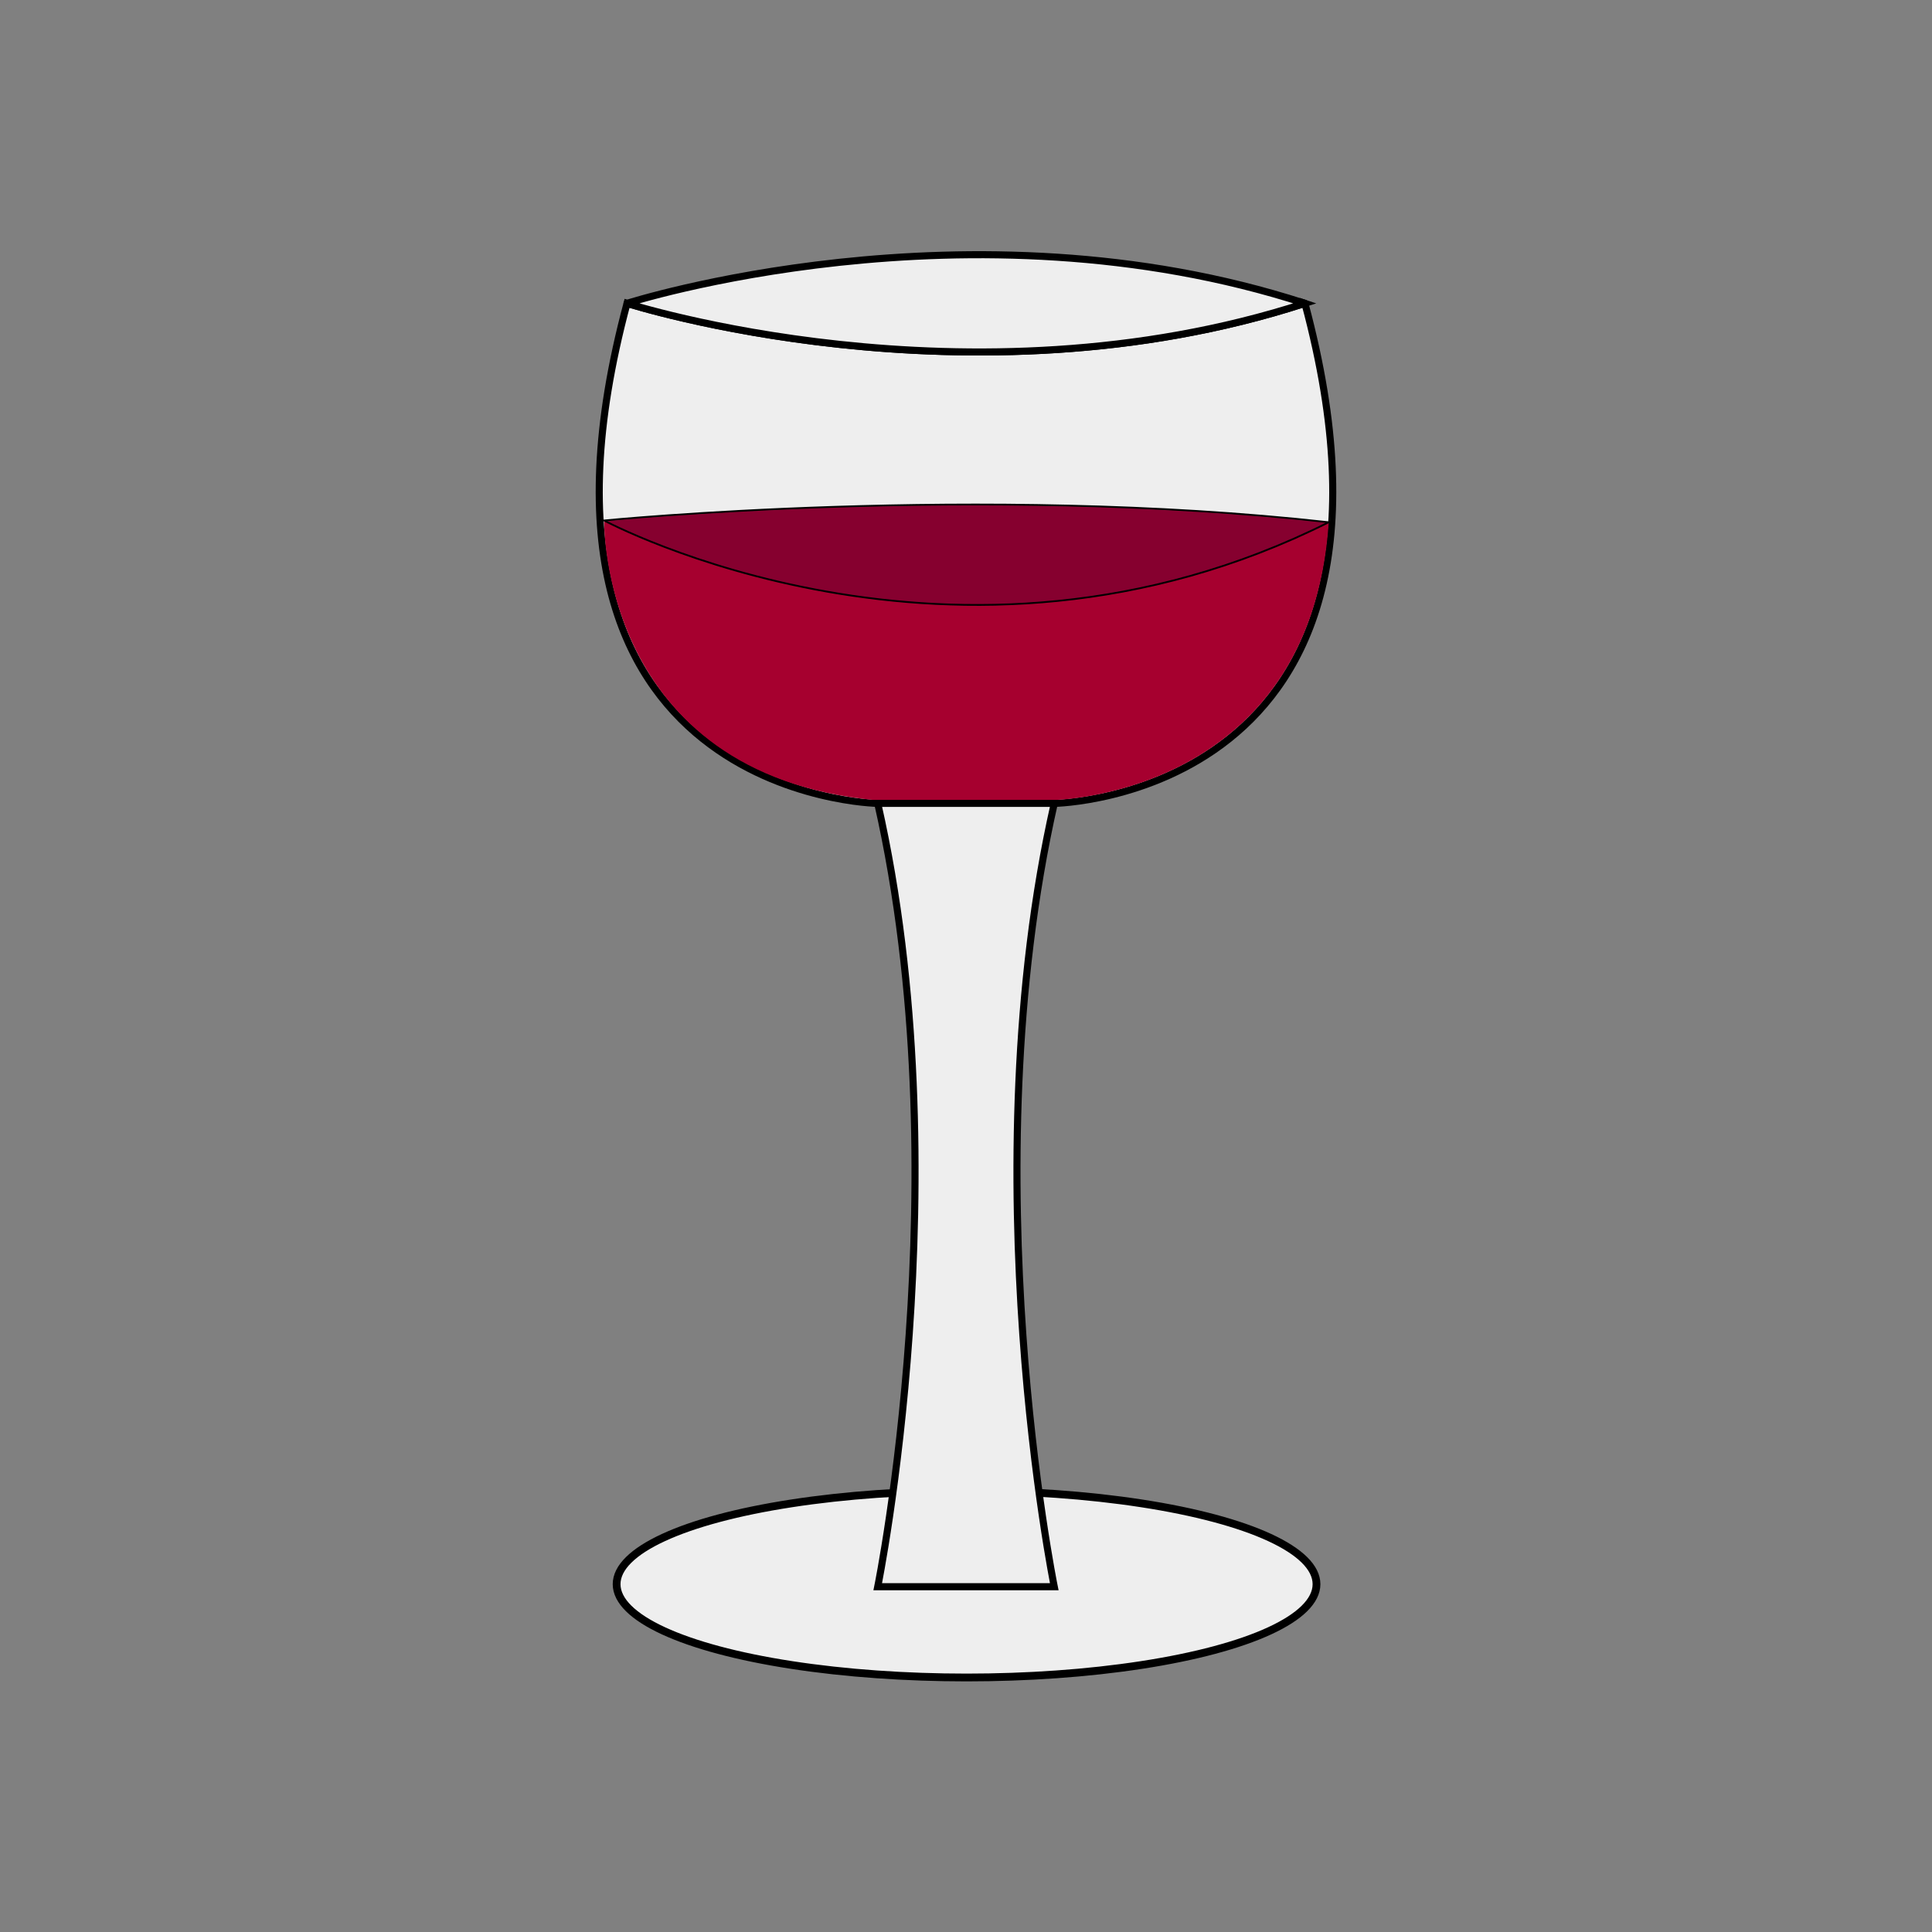 <?xml version="1.0" encoding="UTF-8" standalone="no"?>
<svg
   xmlns:dc="http://purl.org/dc/elements/1.1/"
   xmlns:cc="http://creativecommons.org/ns#"
   xmlns:rdf="http://www.w3.org/1999/02/22-rdf-syntax-ns#"
   xmlns:svg="http://www.w3.org/2000/svg"
   xmlns="http://www.w3.org/2000/svg"
   xmlns:sodipodi="http://sodipodi.sourceforge.net/DTD/sodipodi-0.dtd"
   xmlns:inkscape="http://www.inkscape.org/namespaces/inkscape"
   width="300mm"
   height="300mm"
   viewBox="0 0 300 300"
   version="1.1"
   id="svg61"
   inkscape:version="1.0.2 (e86c870879, 2021-01-15)"
   sodipodi:docname="boonOfDionysus.svg">
  <rect x="0" y="0" width="300" height="300" fill="#808080" stroke="none"/>
  <defs
     id="defs55" />
  <sodipodi:namedview
     id="base"
     pagecolor="#ffffff"
     bordercolor="#666666"
     borderopacity="1.0"
     inkscape:pageopacity="0.0"
     inkscape:pageshadow="2"
     inkscape:zoom="1.5"
     inkscape:cx="590.5523"
     inkscape:cy="463.88434"
     inkscape:document-units="mm"
     inkscape:current-layer="layer3"
     inkscape:document-rotation="0"
     showgrid="false"
     inkscape:window-width="1920"
     inkscape:window-height="1002"
     inkscape:window-x="-8"
     inkscape:window-y="-8"
     inkscape:window-maximized="1"
     inkscape:snap-global="false"
     showguides="true"
     inkscape:guide-bbox="true"
     inkscape:snap-bbox="false" />
  <g
     inkscape:label="Layer 1"
     inkscape:groupmode="layer"
     id="layer1" />
  <g
     inkscape:groupmode="layer"
     id="layer3"
     inkscape:label="Layer 2"
     style="display:inline">
    <path
       id="rect2857"
       style="fill:#eeeeee;fill-opacity:1;stroke:#000000;stroke-width:1.099;stroke-linecap:square;stroke-miterlimit:4;stroke-dasharray:none;stroke-opacity:1"
       d="m 202.63,47.103 c -1.636,0.531 -3.273,1.029 -4.909,1.495 -1.636,0.466 -3.27,0.901 -4.902,1.305 -1.632,0.405 -3.261,0.779 -4.885,1.125 -1.625,0.346 -3.245,0.663 -4.86,0.953 -1.614,0.29 -3.222,0.554 -4.823,0.792 -1.601,0.238 -3.194,0.451 -4.778,0.639 -3.168,0.378 -6.298,0.66 -9.379,0.859 -3.081,0.199 -6.111,0.315 -9.078,0.361 -2.967,0.046 -5.872,0.021 -8.7,-0.062 -2.828,-0.083 -5.58,-0.224 -8.243,-0.411 -2.663,-0.187 -5.236,-0.419 -7.707,-0.684 -2.471,-0.266 -4.84,-0.565 -7.094,-0.884 -2.254,-0.319 -4.392,-0.659 -6.402,-1.008 -2.01,-0.349 -3.892,-0.705 -5.633,-1.058 -1.74,-0.353 -3.339,-0.702 -4.784,-1.033 -2.889,-0.664 -5.16,-1.261 -6.709,-1.693 -1.549,-0.432 -2.375,-0.697 -2.375,-0.697 -0.642,2.398 -1.207,4.723 -1.697,6.976 -0.49,2.253 -0.907,4.433 -1.254,6.545 -0.347,2.111 -0.624,4.153 -0.835,6.128 -0.212,1.975 -0.358,3.882 -0.443,5.725 -0.085,1.842 -0.109,3.62 -0.077,5.335 0.033,1.715 0.122,3.367 0.265,4.959 0.142,1.592 0.337,3.124 0.58,4.597 0.243,1.473 0.535,2.889 0.871,4.248 0.336,1.36 0.715,2.663 1.135,3.914 0.42,1.25 0.879,2.447 1.374,3.593 0.495,1.146 1.026,2.24 1.588,3.286 0.562,1.046 1.155,2.043 1.776,2.993 0.62,0.95 1.268,1.853 1.938,2.712 0.67,0.859 1.363,1.674 2.075,2.446 0.712,0.773 1.442,1.503 2.186,2.194 0.744,0.691 1.503,1.342 2.272,1.955 0.769,0.614 1.548,1.19 2.332,1.731 0.785,0.541 1.575,1.047 2.367,1.52 0.792,0.473 1.585,0.913 2.376,1.322 0.791,0.409 1.578,0.788 2.359,1.139 1.562,0.701 3.096,1.288 4.568,1.78 1.472,0.492 2.881,0.89 4.195,1.211 1.314,0.321 2.532,0.565 3.62,0.751 1.088,0.186 2.044,0.313 2.838,0.4 1.586,0.174 2.516,0.189 2.516,0.189 h 27.411 c 0,0 0.929,-0.014 2.516,-0.189 0.793,-0.087 1.751,-0.214 2.838,-0.4 1.088,-0.186 2.305,-0.43 3.619,-0.751 1.314,-0.321 2.724,-0.718 4.196,-1.211 1.472,-0.492 3.006,-1.079 4.568,-1.78 0.781,-0.35 1.569,-0.729 2.359,-1.139 0.791,-0.409 1.585,-0.849 2.376,-1.322 0.792,-0.473 1.582,-0.979 2.367,-1.52 0.785,-0.541 1.563,-1.117 2.332,-1.731 0.769,-0.614 1.528,-1.264 2.272,-1.955 0.744,-0.691 1.475,-1.422 2.186,-2.194 0.712,-0.773 1.405,-1.587 2.075,-2.446 0.67,-0.859 1.318,-1.762 1.938,-2.712 0.62,-0.95 1.214,-1.947 1.776,-2.993 0.562,-1.046 1.093,-2.14 1.588,-3.286 0.495,-1.146 0.955,-2.342 1.374,-3.593 0.42,-1.25 0.799,-2.554 1.135,-3.914 0.336,-1.36 0.627,-2.775 0.871,-4.248 0.243,-1.473 0.438,-3.005 0.58,-4.597 0.142,-1.592 0.232,-3.244 0.265,-4.959 0.033,-1.715 0.009,-3.493 -0.077,-5.335 -0.085,-1.842 -0.232,-3.75 -0.444,-5.725 -0.212,-1.975 -0.489,-4.016 -0.836,-6.128 -0.347,-2.111 -0.763,-4.292 -1.254,-6.545 -0.49,-2.253 -1.054,-4.577 -1.697,-6.976 z" />
    <ellipse
       style="fill:#eeeeee;fill-opacity:1;stroke:#000000;stroke-width:1.208;stroke-linecap:square;stroke-miterlimit:4;stroke-dasharray:none;stroke-opacity:1"
       id="path2690"
       cx="150.087"
       cy="245.99"
       rx="54.339"
       ry="14.49" />
    <path
       style="fill:#a6002f;fill-opacity:1;stroke:none;stroke-width:0.291px;stroke-linecap:butt;stroke-linejoin:miter;stroke-opacity:1"
       d="M 206.33,81.093 C 150.411,107.682 93.806,80.819 93.806,80.819 c 0,0 -0.759,39.39 42.114,43.43 h 27.411 c 0,0 40.083,-0.394 42.999,-43.156 z"
       id="path2864"
       sodipodi:nodetypes="ccccc" />
    <path
       id="path2861"
       style="fill:#eeeeee;fill-opacity:1;stroke:#000000;stroke-width:1.099;stroke-linecap:butt;stroke-linejoin:round;stroke-miterlimit:4;stroke-dasharray:none;stroke-dashoffset:0;stroke-opacity:1;paint-order:markers fill stroke"
       d="m 155.017,39.572 c -2.967,-0.046 -5.872,-0.021 -8.7,0.062 -2.828,0.083 -5.58,0.224 -8.243,0.411 -2.663,0.187 -5.236,0.419 -7.707,0.684 -2.471,0.266 -4.84,0.565 -7.094,0.884 -2.254,0.319 -4.392,0.659 -6.402,1.008 -2.01,0.349 -3.892,0.705 -5.633,1.058 -1.74,0.353 -3.339,0.702 -4.784,1.033 -2.889,0.664 -5.16,1.261 -6.709,1.693 -1.549,0.432 -2.375,0.697 -2.375,0.697 0,0 0.826,0.265 2.375,0.697 1.549,0.432 3.82,1.029 6.709,1.693 1.444,0.332 3.043,0.681 4.784,1.033 1.74,0.353 3.622,0.709 5.633,1.058 2.01,0.349 4.148,0.688 6.402,1.008 2.254,0.319 4.623,0.619 7.094,0.884 2.471,0.266 5.045,0.498 7.707,0.684 2.663,0.187 5.415,0.328 8.243,0.411 2.828,0.083 5.733,0.108 8.7,0.062 2.967,-0.046 5.998,-0.161 9.078,-0.361 3.081,-0.199 6.211,-0.482 9.379,-0.859 1.584,-0.189 3.177,-0.401 4.778,-0.639 1.601,-0.238 3.208,-0.502 4.823,-0.792 1.614,-0.29 3.235,-0.607 4.86,-0.953 1.625,-0.346 3.254,-0.72 4.885,-1.125 1.632,-0.405 3.266,-0.839 4.902,-1.305 1.636,-0.466 3.272,-0.964 4.909,-1.495 -1.636,-0.531 -3.273,-1.029 -4.909,-1.496 -1.636,-0.466 -3.27,-0.901 -4.902,-1.305 -1.632,-0.405 -3.261,-0.779 -4.885,-1.125 -1.625,-0.346 -3.245,-0.663 -4.86,-0.953 -1.614,-0.29 -3.222,-0.554 -4.823,-0.792 -1.601,-0.238 -3.194,-0.451 -4.778,-0.639 -3.168,-0.378 -6.298,-0.66 -9.379,-0.859 -3.081,-0.199 -6.111,-0.315 -9.078,-0.361 z" />
    <path
       id="path2852"
       style="fill:#eeeeee;fill-opacity:1;stroke:#000000;stroke-width:1.099;stroke-linecap:square;stroke-miterlimit:4;stroke-dasharray:none;stroke-opacity:1"
       d="m 136.294,124.747 c 0.407,1.8 0.789,3.606 1.146,5.417 0.358,1.811 0.691,3.626 1.001,5.442 0.62,3.633 1.149,7.274 1.594,10.906 0.445,3.632 0.808,7.254 1.098,10.851 0.29,3.596 0.505,7.166 0.658,10.692 0.153,3.526 0.242,7.008 0.277,10.43 0.035,3.421 0.016,6.781 -0.048,10.064 -0.064,3.282 -0.172,6.487 -0.315,9.596 -0.143,3.109 -0.321,6.122 -0.525,9.023 -0.204,2.901 -0.433,5.69 -0.678,8.349 -0.245,2.659 -0.506,5.188 -0.773,7.57 -0.535,4.764 -1.095,8.941 -1.604,12.393 -0.509,3.451 -0.967,6.177 -1.298,8.041 -0.331,1.863 -0.534,2.864 -0.534,2.864 h 27.411 c 0,0 -0.204,-1.001 -0.535,-2.864 -0.331,-1.863 -0.789,-4.589 -1.298,-8.041 -0.509,-3.452 -1.069,-7.628 -1.603,-12.393 -0.267,-2.382 -0.528,-4.911 -0.773,-7.57 -0.245,-2.659 -0.474,-5.448 -0.677,-8.349 -0.204,-2.901 -0.382,-5.914 -0.525,-9.023 -0.143,-3.109 -0.252,-6.313 -0.315,-9.596 -0.064,-3.282 -0.083,-6.642 -0.048,-10.064 0.035,-3.421 0.124,-6.904 0.277,-10.43 0.153,-3.526 0.369,-7.095 0.659,-10.692 0.29,-3.596 0.652,-7.219 1.098,-10.851 0.445,-3.632 0.974,-7.273 1.594,-10.906 0.31,-1.817 0.643,-3.632 1.001,-5.442 0.358,-1.811 0.74,-3.617 1.147,-5.417 z" />
    <path
       style="fill:#86002f;fill-opacity:1;stroke:#000000;stroke-width:0.275;stroke-linecap:butt;stroke-linejoin:miter;stroke-miterlimit:4;stroke-dasharray:none;stroke-opacity:1"
       d="M 206.33,81.093 C 152.056,75.062 93.806,80.819 93.806,80.819 c 0,0 54.549,29.33 112.524,0.274 z"
       id="path2870"
       sodipodi:nodetypes="ccc" />
  </g>
  <g
     inkscape:groupmode="layer"
     id="layer2"
     inkscape:label="Layer 3" />
</svg>
